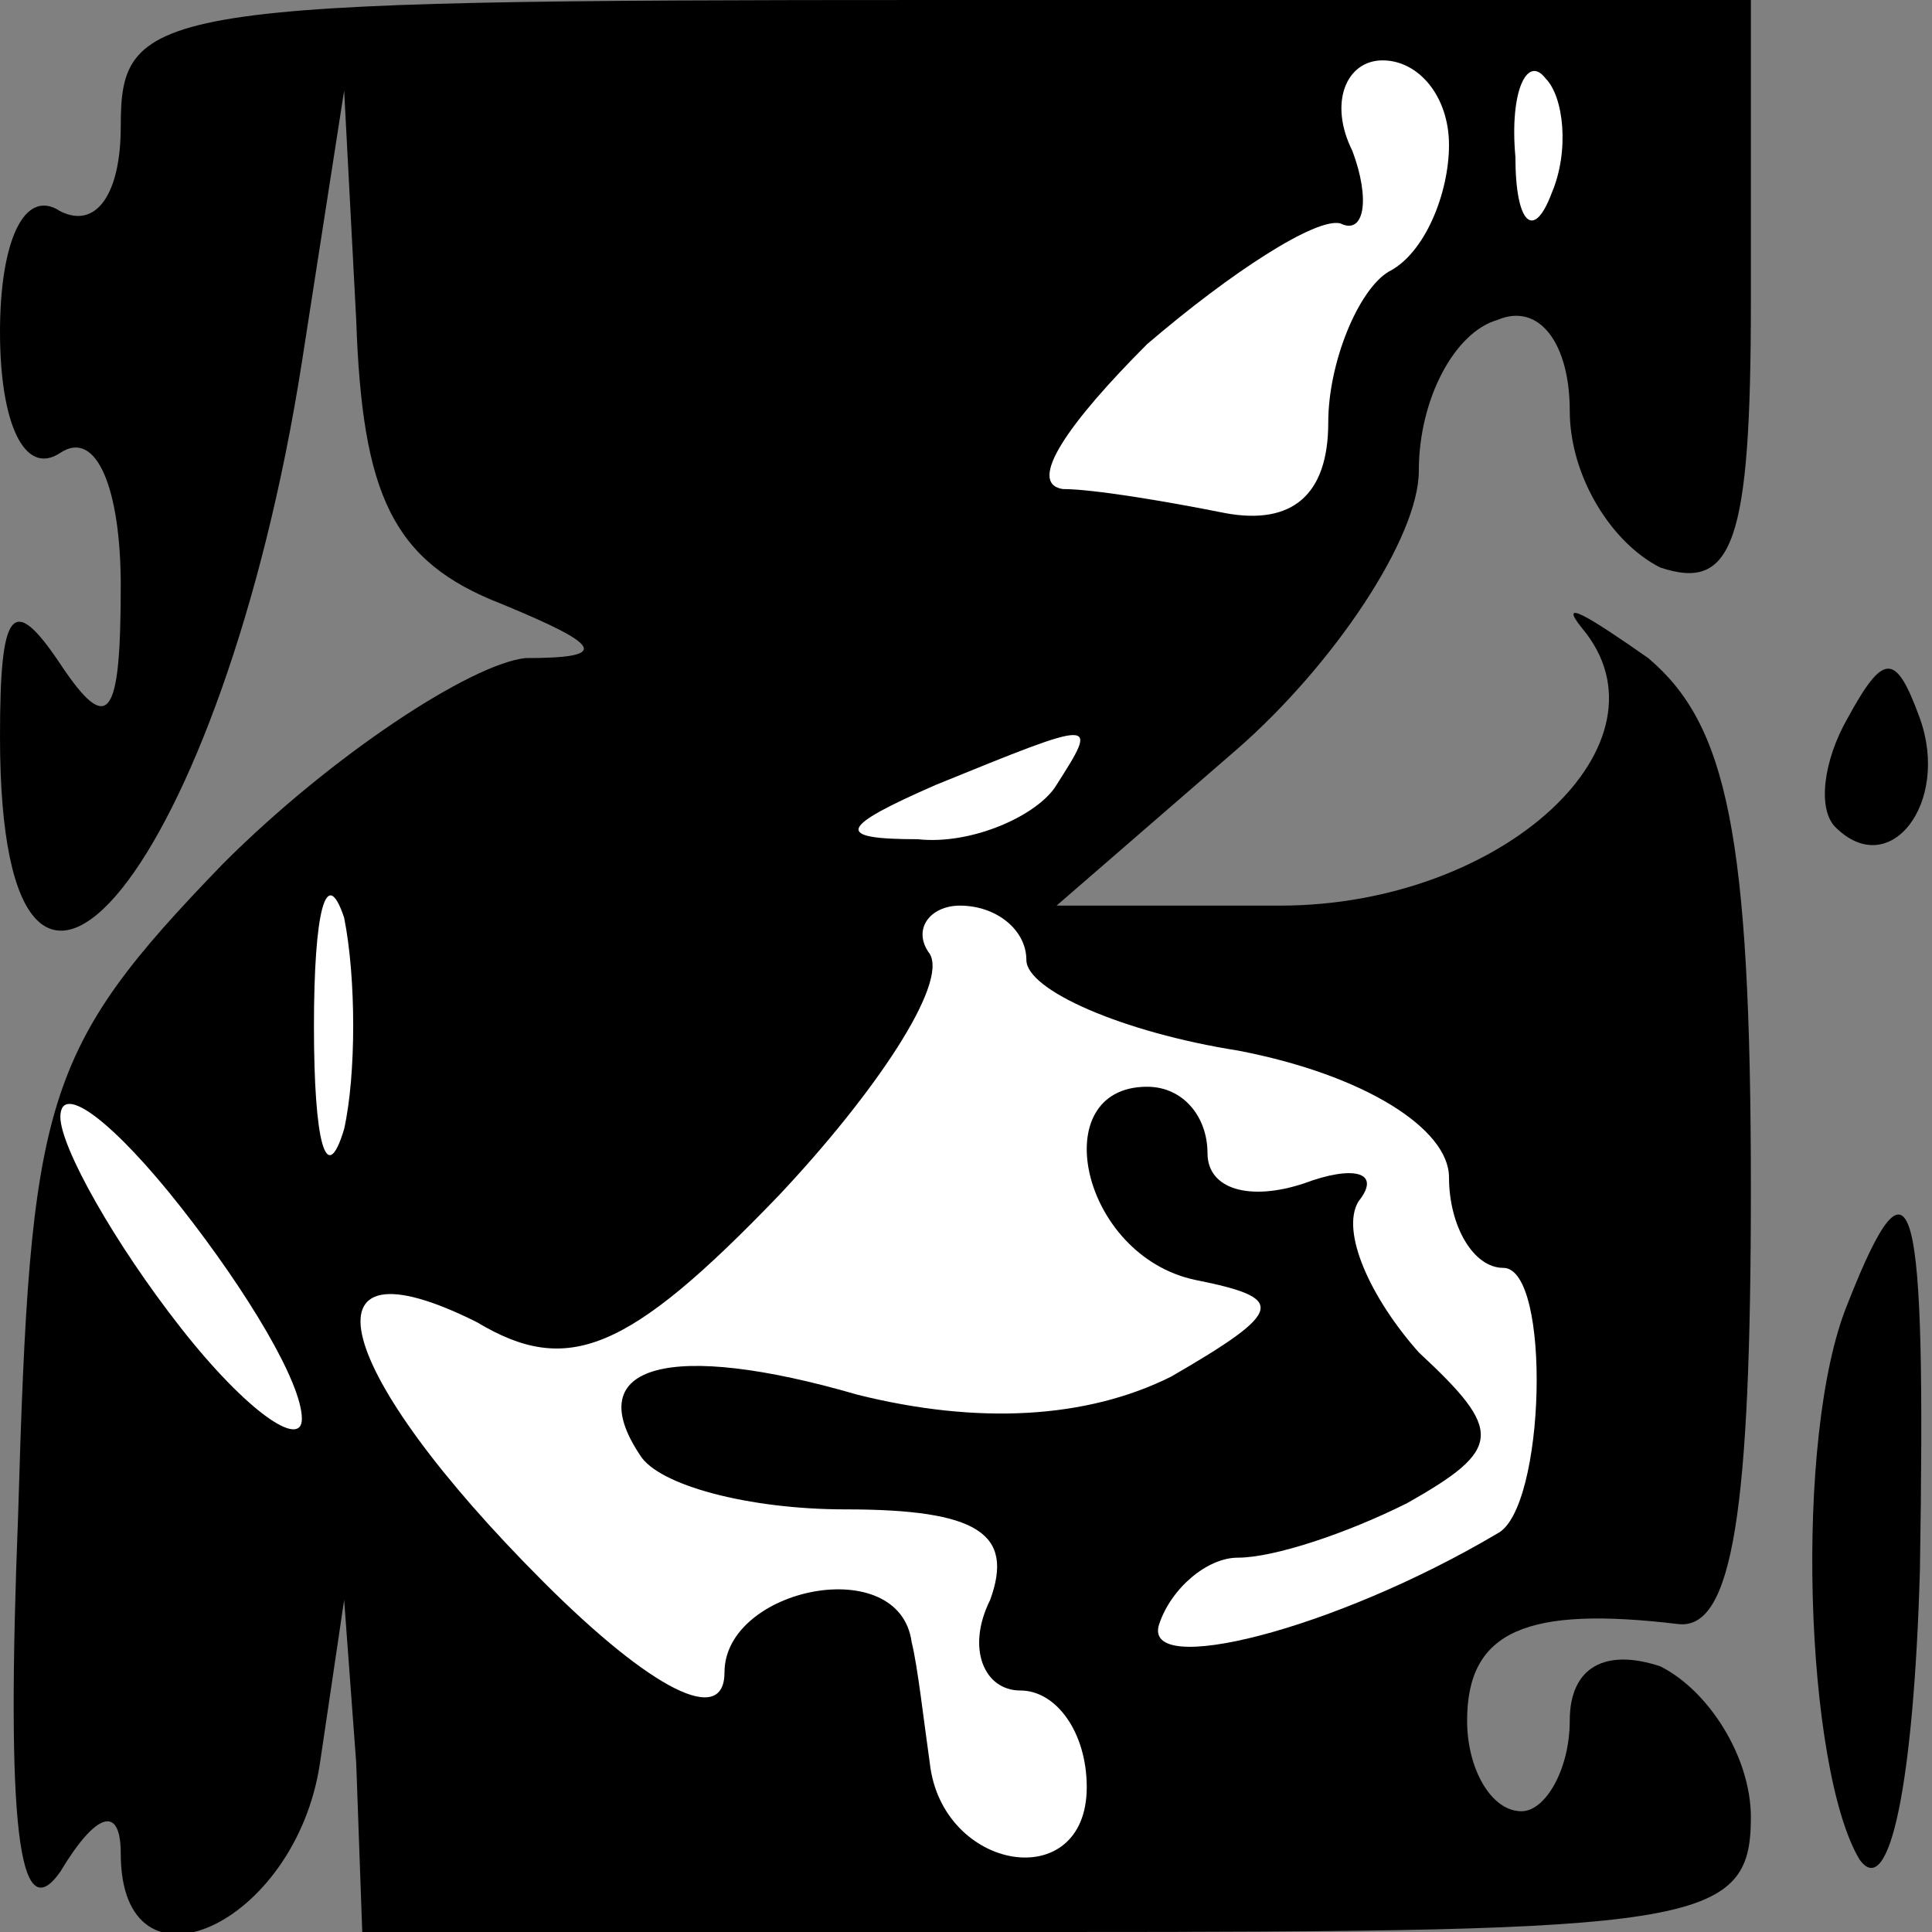 <?xml version="1.0" standalone="no"?>
<!DOCTYPE svg PUBLIC "-//W3C//DTD SVG 20010904//EN"
 "http://www.w3.org/TR/2001/REC-SVG-20010904/DTD/svg10.dtd">
<svg version="1.0" xmlns="http://www.w3.org/2000/svg"
 width="32pt" height="32pt" viewBox="0 0 32 32"
 preserveAspectRatio="xMidYMid meet">
<rect x="0" y="0" width="32" height="32" fill="#808080" stroke="none"/>
<g transform="translate(0,32) scale(0.1,-0.1)"
fill="#000000" stroke="none">
<path fill="#000000" stroke="none" d="M20 299 c0 -11 -4 -17 -10 -14 -6 4
-10 -5 -10 -20 0 -15 4 -24 10 -20 6 4 10 -6 10 -22 0 -22 -2 -25 -10 -13 -8
12 -10 9 -10 -12 0 -67 37 -21 50 62 l7 45 2 -38 c1 -29 6 -40 24 -47 17 -7
18 -9 4 -9 -9 -1 -32 -16 -50 -34 -30 -31 -32 -39 -34 -108 -2 -51 0 -69 7
-59 6 10 10 11 10 3 0 -25 29 -12 33 15 l4 27 2 -27 1 -28 115 0 c106 0 115 1
115 19 0 10 -7 21 -15 25 -9 3 -15 0 -15 -9 0 -8 -4 -15 -8 -15 -5 0 -9 7 -9
15 0 15 10 19 35 16 9 -1 12 19 12 72 0 59 -4 77 -17 88 -10 7 -15 10 -11 5
16 -19 -13 -46 -50 -46 l-37 0 30 26 c16 14 30 35 30 46 0 12 6 23 13 25 7 3
12 -4 12 -15 0 -11 7 -22 15 -26 12 -4 15 4 15 44 l0 50 -135 0 c-130 0 -135
-1 -135 -21z"/>
<path fill="#ffffff" stroke="none" d="M240 296 c0 -8 -4 -18 -10 -21 -5 -3
-10 -15 -10 -25 0 -12 -6 -17 -17 -15 -10 2 -22 4 -27 4 -6 1 1 11 14 24 14
12 28 21 32 20 4 -2 5 4 2 12 -4 8 -1 15 5 15 6 0 11 -6 11 -14z"/>
<path fill="#ffffff" stroke="none" d="M257 288 c-3 -8 -6 -5 -6 6 -1 11 2 17
5 13 3 -3 4 -12 1 -19z"/>
<path fill="#ffffff" stroke="none" d="M175 190 c-3 -5 -14 -10 -23 -9 -14 0
-13 2 3 9 27 11 27 11 20 0z"/>
<path fill="#ffffff" stroke="none" d="M57 133 c-3 -10 -5 -2 -5 17 0 19 2 27
5 18 2 -10 2 -26 0 -35z"/>
<path fill="#ffffff" stroke="none" d="M170 161 c0 -5 16 -12 35 -15 21 -4 35
-13 35 -21 0 -8 4 -15 9 -15 8 0 7 -40 -1 -44 -27 -16 -59 -24 -56 -15 2 6 8
11 13 11 6 0 18 4 28 9 16 9 16 12 2 25 -8 9 -13 20 -10 25 4 5 -1 6 -9 3 -9
-3 -16 -1 -16 5 0 6 -4 11 -10 11 -17 0 -11 -28 8 -32 15 -3 15 -5 -4 -16 -14
-7 -32 -8 -52 -3 -31 9 -46 5 -36 -10 3 -5 18 -9 34 -9 22 0 28 -4 24 -15 -4
-8 -1 -15 5 -15 6 0 11 -7 11 -16 0 -18 -24 -14 -26 4 -1 7 -2 16 -3 20 -2 15
-31 9 -31 -5 0 -9 -12 -3 -30 15 -35 35 -41 58 -11 43 15 -9 25 -5 50 21 16
17 28 35 25 40 -3 4 0 8 5 8 6 0 11 -4 11 -9z"/>
<path fill="#ffffff" stroke="none" d="M50 85 c0 -5 -9 1 -20 15 -11 14 -20
30 -20 35 0 6 9 -1 20 -15 11 -14 20 -29 20 -35z"/>
<path fill="#000000" stroke="none" d="M306 201 c-4 -7 -5 -15 -2 -18 9 -9 19
4 14 18 -4 11 -6 11 -12 0z"/>
<path fill="#000000" stroke="none" d="M306 104 c-9 -22 -7 -77 2 -92 5 -7 9
13 10 48 1 62 -1 72 -12 44z"/>
</g>
</svg>
